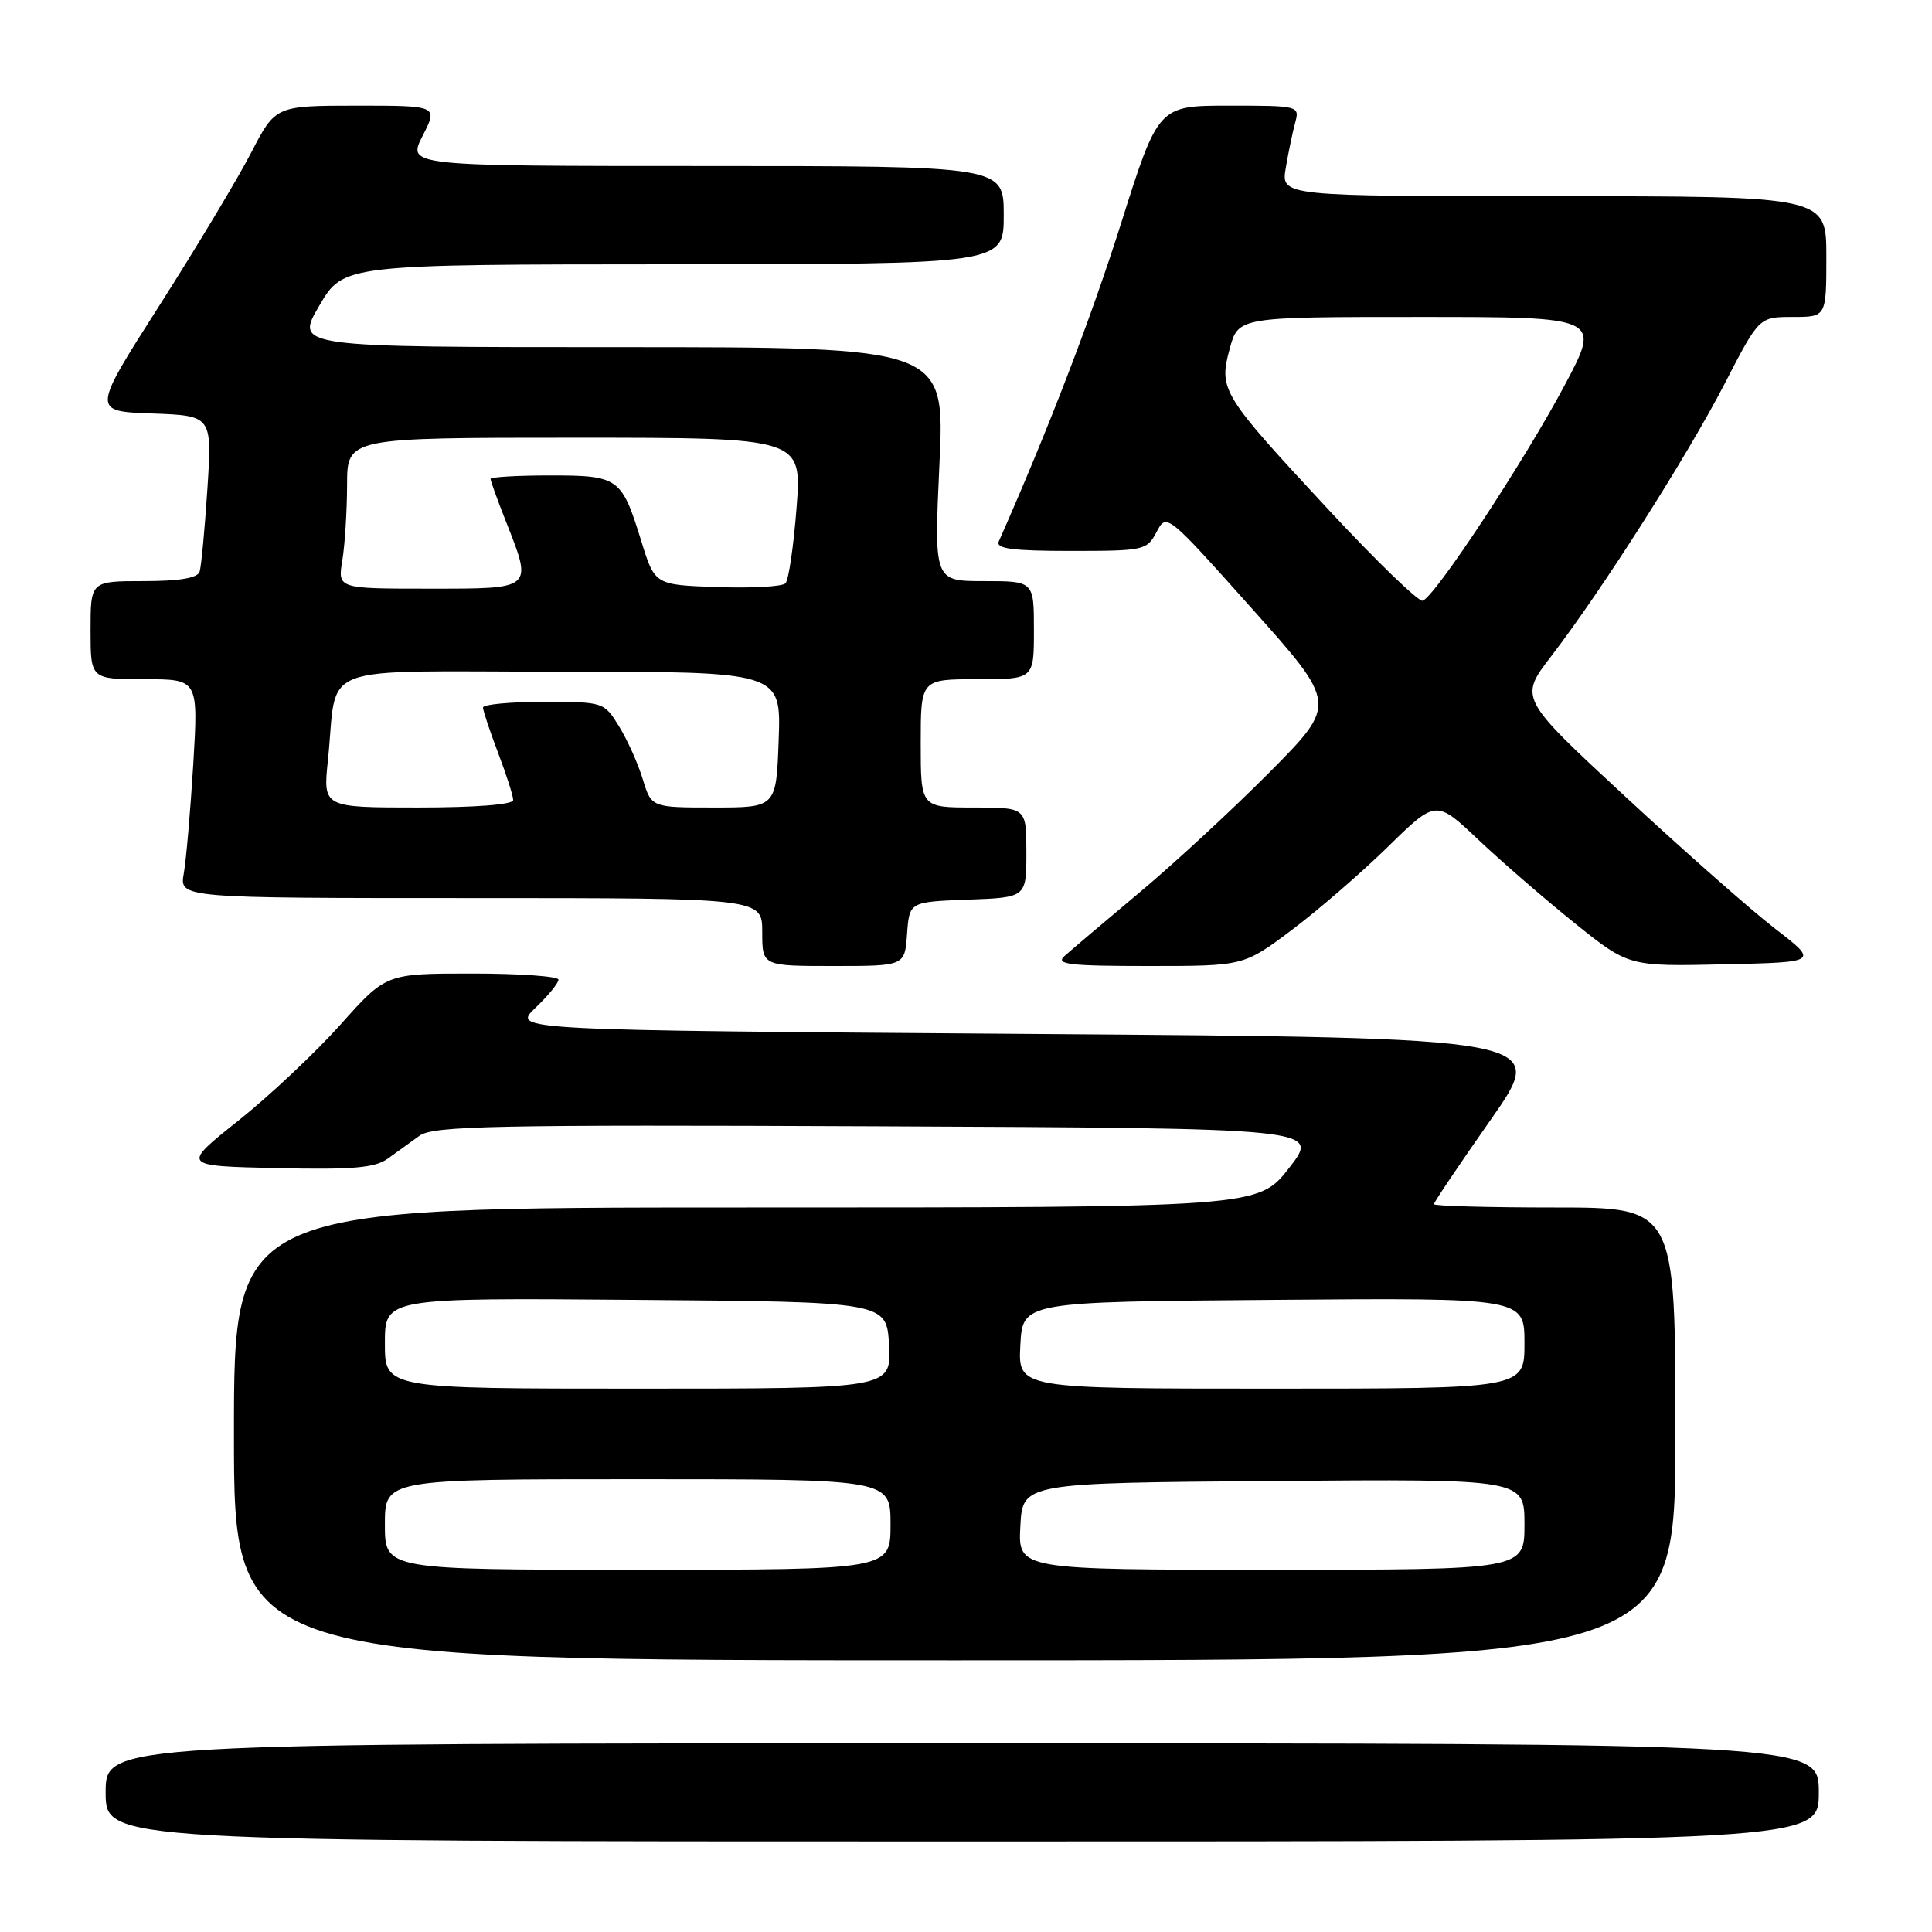 <?xml version="1.0" encoding="UTF-8" standalone="no"?>
<!DOCTYPE svg PUBLIC "-//W3C//DTD SVG 1.1//EN" "http://www.w3.org/Graphics/SVG/1.1/DTD/svg11.dtd" >
<svg xmlns="http://www.w3.org/2000/svg" xmlns:xlink="http://www.w3.org/1999/xlink" version="1.1" viewBox="0 0 256 256">
 <g >
 <path fill="currentColor"
d=" M 241.00 237.50 C 241.00 231.00 241.00 231.00 127.50 231.00 C 14.00 231.00 14.00 231.00 14.00 237.50 C 14.00 244.00 14.00 244.00 127.50 244.00 C 241.00 244.00 241.00 244.00 241.00 237.50 Z  M 222.00 190.00 C 222.00 160.00 222.00 160.00 206.00 160.00 C 197.20 160.00 190.00 159.80 190.00 159.56 C 190.00 159.31 193.40 154.25 197.57 148.31 C 205.13 137.50 205.13 137.50 136.50 137.00 C 67.87 136.50 67.87 136.50 70.93 133.56 C 72.62 131.95 74.00 130.26 74.00 129.81 C 74.00 129.37 68.86 129.00 62.58 129.00 C 51.15 129.00 51.15 129.00 45.13 135.75 C 41.81 139.46 35.72 145.20 31.57 148.50 C 24.04 154.50 24.04 154.50 36.66 154.78 C 46.76 155.01 49.70 154.75 51.39 153.52 C 52.55 152.68 54.44 151.31 55.59 150.49 C 57.40 149.18 65.48 149.02 116.29 149.24 C 174.91 149.50 174.91 149.50 170.82 154.75 C 166.73 160.00 166.73 160.00 98.86 160.00 C 31.00 160.00 31.00 160.00 31.00 190.00 C 31.00 220.00 31.00 220.00 126.50 220.00 C 222.00 220.00 222.00 220.00 222.00 190.00 Z  M 120.19 123.75 C 120.50 119.50 120.50 119.50 128.25 119.21 C 136.00 118.92 136.00 118.92 136.00 112.96 C 136.00 107.00 136.00 107.00 129.00 107.00 C 122.00 107.00 122.00 107.00 122.00 98.50 C 122.00 90.00 122.00 90.00 129.50 90.00 C 137.00 90.00 137.00 90.00 137.00 83.50 C 137.00 77.00 137.00 77.00 130.38 77.00 C 123.76 77.00 123.76 77.00 124.48 61.50 C 125.21 46.00 125.21 46.00 82.15 46.00 C 39.09 46.00 39.09 46.00 42.30 40.52 C 45.50 35.04 45.50 35.04 89.25 35.02 C 133.00 35.00 133.00 35.00 133.00 28.50 C 133.00 22.00 133.00 22.00 93.48 22.00 C 53.96 22.00 53.96 22.00 56.00 18.00 C 58.04 14.00 58.04 14.00 47.27 14.00 C 36.50 14.01 36.50 14.01 33.27 20.25 C 31.49 23.69 26.02 32.80 21.11 40.50 C 12.18 54.50 12.18 54.50 20.15 54.79 C 28.11 55.08 28.11 55.08 27.48 64.79 C 27.13 70.13 26.67 75.06 26.45 75.75 C 26.19 76.59 23.78 77.00 19.03 77.00 C 12.00 77.00 12.00 77.00 12.00 83.50 C 12.00 90.00 12.00 90.00 19.14 90.00 C 26.28 90.00 26.28 90.00 25.61 101.25 C 25.23 107.44 24.67 113.96 24.35 115.75 C 23.78 119.00 23.78 119.00 62.39 119.00 C 101.00 119.00 101.00 119.00 101.00 123.50 C 101.00 128.00 101.00 128.00 110.44 128.00 C 119.89 128.00 119.89 128.00 120.19 123.75 Z  M 171.14 123.25 C 174.62 120.64 180.35 115.68 183.88 112.23 C 190.28 105.96 190.28 105.96 195.89 111.27 C 198.98 114.19 204.72 119.16 208.65 122.32 C 215.80 128.06 215.80 128.06 228.39 127.78 C 240.98 127.50 240.98 127.50 235.24 123.08 C 232.08 120.65 223.15 112.77 215.39 105.58 C 201.28 92.50 201.28 92.50 205.56 86.93 C 212.28 78.18 223.58 60.43 228.55 50.80 C 233.09 42.00 233.09 42.00 237.55 42.00 C 242.00 42.00 242.00 42.00 242.00 34.00 C 242.00 26.00 242.00 26.00 205.87 26.00 C 169.74 26.00 169.74 26.00 170.37 22.25 C 170.72 20.19 171.28 17.49 171.62 16.25 C 172.22 14.03 172.10 14.00 162.86 14.00 C 153.48 14.00 153.48 14.00 148.53 29.65 C 144.56 42.20 138.87 57.01 132.34 71.75 C 131.92 72.70 134.17 73.00 141.86 73.00 C 151.61 73.00 151.98 72.92 153.25 70.49 C 154.57 67.98 154.61 68.01 165.88 80.63 C 177.18 93.28 177.18 93.28 168.34 102.21 C 163.48 107.11 155.68 114.34 151.00 118.25 C 146.32 122.17 141.84 125.97 141.04 126.69 C 139.82 127.78 141.70 128.00 152.19 128.00 C 164.80 128.00 164.80 128.00 171.14 123.25 Z  M 51.00 202.00 C 51.00 196.00 51.00 196.00 84.50 196.00 C 118.00 196.00 118.00 196.00 118.00 202.00 C 118.00 208.00 118.00 208.00 84.50 208.00 C 51.00 208.00 51.00 208.00 51.00 202.00 Z  M 135.20 202.25 C 135.50 196.50 135.50 196.50 168.75 196.24 C 202.00 195.97 202.00 195.97 202.00 201.99 C 202.00 208.00 202.00 208.00 168.45 208.00 C 134.90 208.00 134.90 208.00 135.20 202.25 Z  M 51.00 177.99 C 51.00 171.97 51.00 171.97 84.25 172.24 C 117.50 172.50 117.50 172.50 117.80 178.25 C 118.10 184.00 118.10 184.00 84.55 184.00 C 51.00 184.00 51.00 184.00 51.00 177.99 Z  M 135.20 178.25 C 135.50 172.50 135.50 172.50 168.75 172.24 C 202.00 171.97 202.00 171.97 202.00 177.99 C 202.00 184.00 202.00 184.00 168.45 184.00 C 134.90 184.00 134.90 184.00 135.20 178.25 Z  M 43.45 100.75 C 44.82 87.59 41.13 89.00 74.33 89.00 C 103.50 89.00 103.50 89.00 103.18 98.00 C 102.86 107.00 102.86 107.00 94.59 107.00 C 86.32 107.00 86.32 107.00 85.17 103.25 C 84.55 101.19 83.13 98.04 82.03 96.25 C 80.04 93.02 79.98 93.00 72.01 93.00 C 67.61 93.00 64.00 93.34 64.00 93.75 C 64.00 94.16 64.90 96.87 66.00 99.76 C 67.10 102.65 68.00 105.47 68.00 106.01 C 68.00 106.61 63.04 107.00 55.40 107.00 C 42.80 107.00 42.80 107.00 43.45 100.75 Z  M 45.36 74.25 C 45.70 72.19 45.98 67.69 45.99 64.25 C 46.00 58.00 46.00 58.00 76.13 58.00 C 106.26 58.00 106.26 58.00 105.55 67.25 C 105.16 72.34 104.50 76.86 104.08 77.29 C 103.66 77.73 99.59 77.95 95.04 77.79 C 86.77 77.50 86.77 77.50 84.98 71.72 C 82.37 63.27 82.00 63.00 72.88 63.00 C 68.54 63.00 65.00 63.21 65.00 63.46 C 65.00 63.72 65.90 66.21 67.00 69.00 C 70.61 78.15 70.78 78.00 56.87 78.00 C 44.74 78.00 44.74 78.00 45.36 74.25 Z  M 176.17 67.68 C 161.84 52.27 161.47 51.67 162.94 46.22 C 164.08 42.00 164.08 42.00 188.11 42.00 C 212.14 42.00 212.14 42.00 207.32 51.06 C 201.93 61.19 190.04 79.22 188.50 79.60 C 187.95 79.74 182.40 74.37 176.17 67.68 Z "/>
</g>
</svg>
